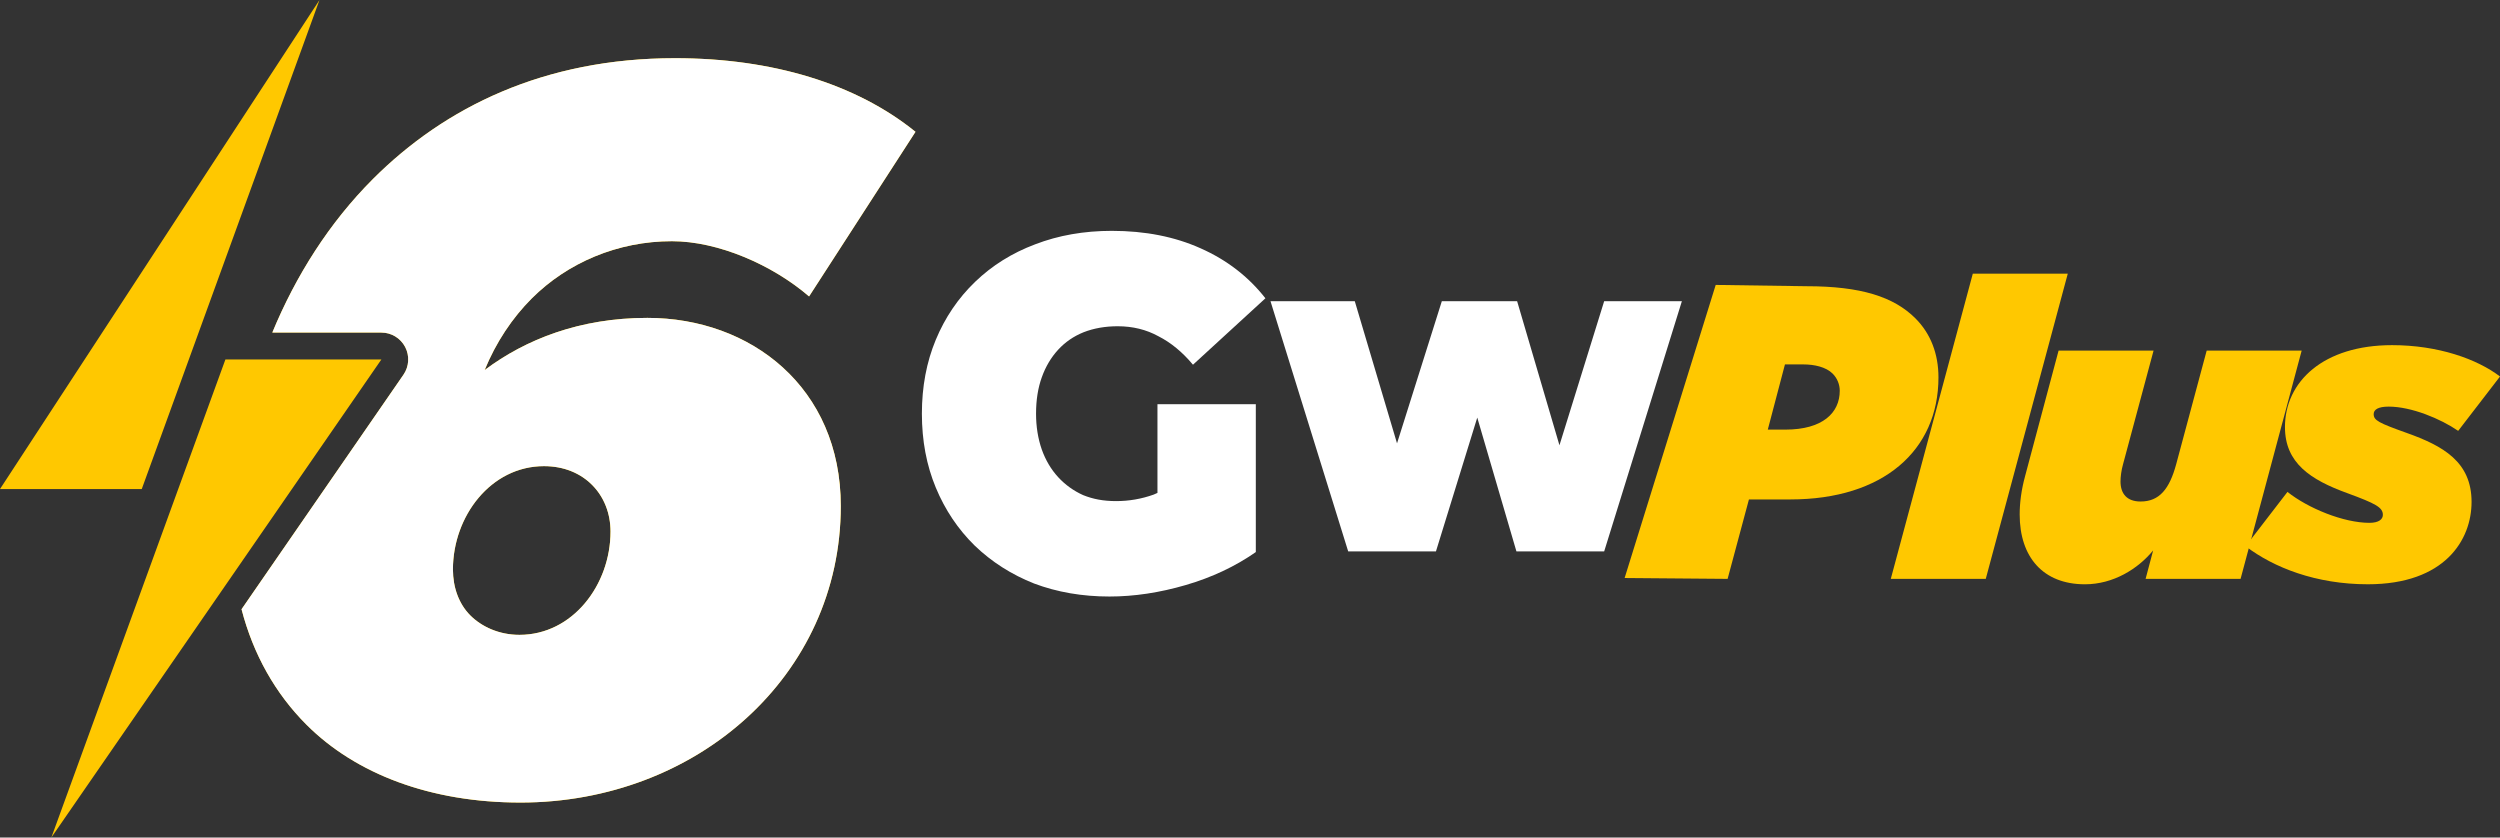 <svg width="200" height="67" viewBox="0 0 200 67" fill="none" xmlns="http://www.w3.org/2000/svg">
<rect x="0" y="0" width="200" height="67" fill="#333333" stroke="none"/>
<g clip-path="url(#clip0_3506_10281)">
<path d="M51.791 25.431C46.387 25.431 42.048 27.149 38.773 29.603C39.674 27.395 40.984 25.431 42.539 23.877C45.404 21.014 49.416 19.297 53.755 19.297C57.44 19.297 61.778 21.178 64.726 23.714L73.239 10.545C68.492 6.701 61.778 4.656 54 4.656C43.521 4.656 35.58 8.582 29.85 14.307C26.34 17.813 23.659 22.07 21.785 26.605H30.51C31.309 26.605 32.041 27.049 32.412 27.757C32.783 28.466 32.731 29.322 32.276 29.98L19.323 48.74C20.257 52.34 22.019 55.48 24.529 57.987C28.459 61.913 34.434 64.204 41.638 64.204C55.718 64.204 67.263 54.061 67.263 40.482C67.263 30.993 60.059 25.431 51.791 25.431ZM25.559 0L0 39.123H11.341L25.559 0ZM18.033 28.756L4.108 67L30.512 28.756H18.033ZM41.558 50.789C39.92 50.789 38.529 50.135 37.627 49.234C36.727 48.334 36.235 47.025 36.235 45.553C36.235 41.3 39.265 37.292 43.521 37.292C46.714 37.292 48.842 39.582 48.842 42.527C48.842 46.781 45.814 50.789 41.556 50.789H41.558Z" fill="#FFC800"/>
<path d="M137.256 22.794L144.534 22.898C148.853 22.898 151.497 23.733 153.237 25.472C154.476 26.71 155.077 28.349 155.077 30.188C155.077 36.041 150.659 39.955 143.229 39.955H139.915L138.209 46.31L129.97 46.241L137.256 22.794ZM142.828 34.369C145.807 34.369 147.18 33.032 147.18 31.259C147.18 30.758 146.979 30.256 146.611 29.889C146.076 29.354 145.138 29.153 144.269 29.153H142.796L141.423 34.37H142.828V34.369Z" fill="#FFC800"/>
<path d="M157.824 21.895H165.422L158.861 46.31H151.263L157.824 21.895Z" fill="#FFC800"/>
<path d="M161.574 41.159C161.574 40.222 161.708 39.185 162.009 38.082L164.687 28.048H172.285L169.842 37.145C169.708 37.614 169.641 38.149 169.641 38.516C169.641 39.486 170.143 40.121 171.247 40.121C172.753 40.121 173.556 39.118 174.093 37.144L176.535 28.047H184.134L179.247 46.308H171.649L172.251 44.034C171.046 45.506 169.072 46.743 166.795 46.743C163.449 46.743 161.574 44.569 161.574 41.157V41.159Z" fill="#FFC800"/>
<path d="M179.649 43.701L182.997 39.352C184.637 40.658 187.482 41.827 189.558 41.827C190.328 41.827 190.629 41.525 190.629 41.191C190.629 40.59 190.061 40.289 187.785 39.452C184.839 38.382 182.797 37.044 182.797 34.168C182.797 30.522 185.876 27.612 191.365 27.612C195.048 27.612 198.16 28.717 200.001 30.12L196.654 34.469C195.249 33.499 192.907 32.529 191.098 32.529C190.261 32.529 189.894 32.763 189.894 33.13C189.894 33.632 190.295 33.833 192.538 34.635C195.45 35.672 197.725 36.943 197.725 40.153C197.725 43.198 195.583 46.742 189.425 46.742C185.275 46.742 181.894 45.405 179.649 43.698V43.701Z" fill="#FFC800"/>
<path d="M92.596 39.433C92.494 39.477 92.389 39.53 92.289 39.569C91.317 39.916 90.318 40.088 89.295 40.088C88.272 40.088 87.441 39.928 86.647 39.608C85.88 39.262 85.214 38.782 84.651 38.17C84.088 37.557 83.653 36.825 83.346 35.971C83.039 35.092 82.884 34.134 82.884 33.095C82.884 32.002 83.038 31.029 83.346 30.177C83.652 29.323 84.088 28.591 84.651 27.979C85.214 27.366 85.892 26.9 86.686 26.58C87.504 26.26 88.413 26.1 89.412 26.1C90.615 26.1 91.702 26.366 92.674 26.9C93.671 27.407 94.594 28.165 95.438 29.178L101.233 23.863C99.877 22.13 98.15 20.798 96.051 19.866C93.978 18.935 91.611 18.468 88.95 18.468C86.724 18.468 84.676 18.827 82.809 19.547C80.967 20.239 79.368 21.238 78.011 22.544C76.655 23.849 75.606 25.395 74.864 27.18C74.122 28.965 73.751 30.937 73.751 33.095C73.751 35.252 74.122 37.224 74.864 39.01C75.606 40.795 76.642 42.339 77.973 43.646C79.329 44.951 80.916 45.963 82.732 46.683C84.574 47.375 86.584 47.722 88.759 47.722C90.728 47.722 92.763 47.416 94.862 46.803C96.96 46.19 98.828 45.311 100.465 44.165V32.336H92.597V39.433H92.596Z" fill="white"/>
<path d="M107.855 44.112L101.639 24.094H108.382L111.762 35.468L115.347 24.094H121.369L124.756 35.623L128.334 24.094H134.551L128.334 44.112H121.314L118.181 33.407L114.876 44.112H107.856H107.855Z" fill="white"/>
<path d="M51.79 25.431C46.387 25.431 42.048 27.149 38.773 29.603C39.674 27.394 40.984 25.431 42.539 23.876C45.404 21.014 49.416 19.296 53.755 19.296C57.44 19.296 61.778 21.177 64.726 23.714L73.239 10.544C68.491 6.7 61.778 4.655 54 4.655C43.521 4.655 35.58 8.581 29.85 14.307C26.34 17.813 23.659 22.069 21.785 26.605H30.51C31.308 26.605 32.04 27.049 32.412 27.756C32.782 28.465 32.731 29.32 32.275 29.979L19.323 48.74C20.257 52.34 22.018 55.48 24.528 57.987C28.459 61.913 34.434 64.204 41.638 64.204C55.718 64.204 67.263 54.061 67.263 40.482C67.263 30.993 60.059 25.431 51.79 25.431ZM41.558 50.788C39.92 50.788 38.529 50.135 37.627 49.234C36.727 48.334 36.235 47.025 36.235 45.553C36.235 41.3 39.265 37.291 43.521 37.291C46.714 37.291 48.842 39.582 48.842 42.527C48.842 46.781 45.814 50.788 41.556 50.788H41.558Z" fill="white"/>
</g>
<defs>
<clipPath id="clip0_3506_10281">
<rect width="200" height="67" fill="white"/>
</clipPath>
</defs>
</svg>
